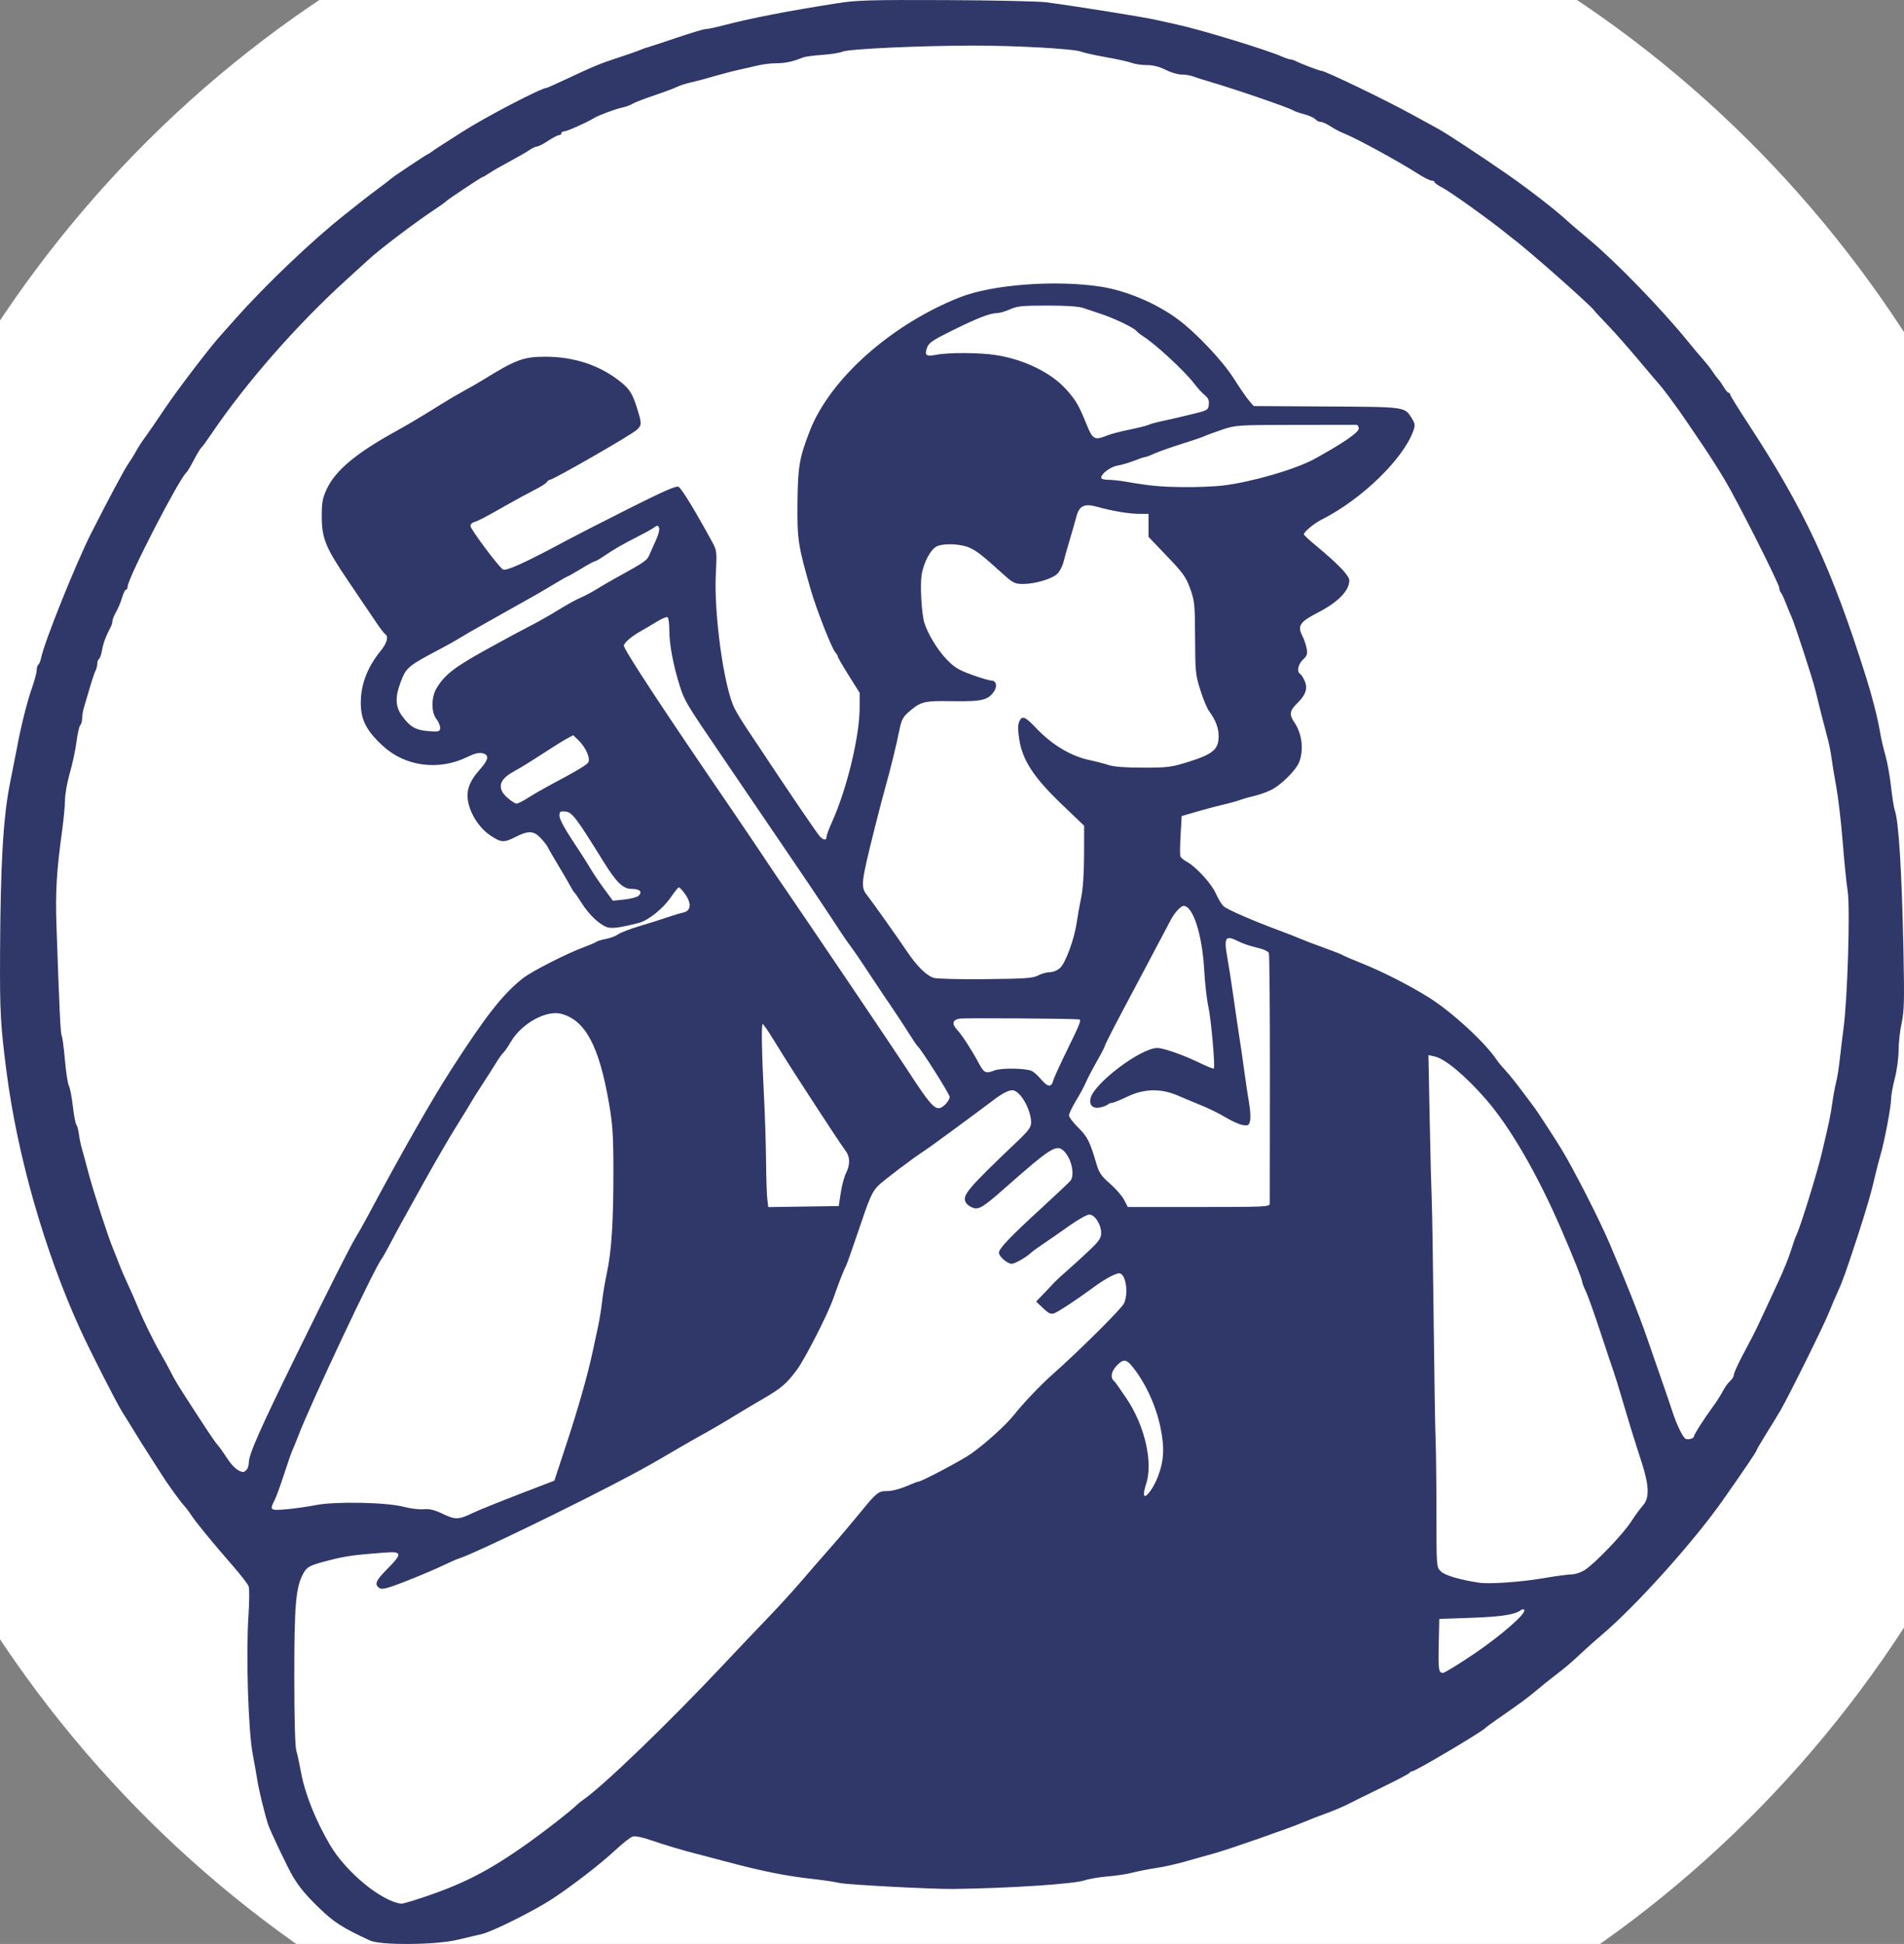 <?xml version="1.0" encoding="UTF-8" standalone="no"?>
<svg
   xmlns:dc="http://purl.org/dc/elements/1.1/"
   xmlns:cc="http://creativecommons.org/ns#"
   xmlns:rdf="http://www.w3.org/1999/02/22-rdf-syntax-ns#"
   xmlns:svg="http://www.w3.org/2000/svg"
   xmlns="http://www.w3.org/2000/svg"
   xmlns:sodipodi="http://sodipodi.sourceforge.net/DTD/sodipodi-0.dtd"
   xmlns:inkscape="http://www.inkscape.org/namespaces/inkscape"
   version="1.1"
   id="svg10"
   width="1005.212"
   height="1026.508"
   viewBox="0 0 1005.212 1026.508"
   sodipodi:docname="Logo recherche de fuite.svg"
   inkscape:version="1.0.1 (3bc2e813f5, 2020-09-07)"
   inkscape:export-filename="C:\Users\seb13\OneDrive\Documents\Boulot Seb\A LA RECHERCHE DE FUITE\Logo.png"
   inkscape:export-xdpi="300"
   inkscape:export-ydpi="300">
  <rect x="0" y="0" width="1005.212" height="1026.508" fill="#808080" stroke="none"/>
  <defs
     id="defs14">
    <clipPath
       clipPathUnits="userSpaceOnUse"
       id="clipPath24">
      <rect
         style="fill:#ffffff;stroke-width:6.1"
         id="rect26"
         width="1169.591"
         height="1171.462"
         x="18.713"
         y="247.018" />
    </clipPath>
  </defs>
  <sodipodi:namedview
     pagecolor="#ffffff"
     bordercolor="#666666"
     borderopacity="1"
     objecttolerance="10"
     gridtolerance="10"
     guidetolerance="10"
     inkscape:pageopacity="0"
     inkscape:pageshadow="2"
     inkscape:window-width="1920"
     inkscape:window-height="1051"
     id="namedview12"
     showgrid="false"
     inkscape:zoom="0.534375"
     inkscape:cx="583.32404"
     inkscape:cy="681.67211"
     inkscape:window-x="-9"
     inkscape:window-y="-9"
     inkscape:window-maximized="1"
     inkscape:current-layer="g18"
     fit-margin-top="0"
     fit-margin-left="0"
     fit-margin-right="0"
     fit-margin-bottom="0"
     inkscape:document-rotation="0" />
  <g
     inkscape:groupmode="layer"
     inkscape:label="Image"
     id="g18"
     transform="translate(-121.816,-79.638)">
    <ellipse
       style="fill:#ffffff;stroke:none;stroke-width:4.706;stroke-opacity:1"
       id="path12"
       cx="622.401"
       cy="597.065"
       rx="605.595"
       ry="618.695"
       inkscape:export-xdpi="300"
       inkscape:export-ydpi="300" />
    <path
       style="fill:#303869;fill-opacity:1"
       d="m 317.185,1104.335 c -14.645,-6.764 -18.991,-9.553 -27.013,-17.338 -6.989,-6.783 -10.057,-10.468 -13.717,-16.479 -2.446,-4.017 -12.019,-24.103 -13.117,-27.521 -1.823,-5.676 -4.863,-18.149 -5.606,-23 -0.379,-2.475 -1.529,-9 -2.556,-14.5 -2.308,-12.362 -3.529,-52.669 -2.196,-72.5 0.499,-7.425 0.546,-14.485 0.105,-15.688 -0.442,-1.204 -4.312,-6.21 -8.601,-11.126 -10.538,-12.077 -19.525,-23.05 -21.858,-26.686 -1.058,-1.65 -2.76,-3.9 -3.782,-5 -2.151,-2.316 -9.241,-12.194 -12.159,-16.94 -1.1,-1.789 -3.8,-6.016 -6,-9.393 -2.2,-3.377 -5.8,-9.104 -8,-12.727 -2.2,-3.623 -4.986,-8.11 -6.19,-9.97 -2.85,-4.402 -17.14,-32.465 -22.331,-43.855 -18.762,-41.169 -33.185,-91.613 -38.918,-136.115 -3.184,-24.719 -3.554,-31.503 -3.402,-62.5 0.232,-47.507 1.655,-71.846 5.252,-89.815 1.617,-8.077 3.271,-16.485 3.675,-18.685 2.06,-11.205 5.459,-24.751 7.981,-31.81 1.338,-3.745 2.433,-7.881 2.433,-9.191 0,-1.31 0.392,-2.624 0.871,-2.92 0.479,-0.296 1.151,-1.94 1.494,-3.652 1.657,-8.284 18.538,-50.29 26.495,-65.928 9.509,-18.688 17.56,-33.747 19.512,-36.496 1.17,-1.648 3.028,-4.644 4.128,-6.658 1.1,-2.014 2.979,-4.94 4.176,-6.504 1.197,-1.563 6.1,-8.692 10.896,-15.842 6.955,-10.37 24.315,-33.094 29.888,-39.125 0.572,-0.619 3.965,-4.427 7.54,-8.463 15.784,-17.817 40.72,-41.584 57.5,-54.803 4.4,-3.466 8.909,-7.046 10.019,-7.955 1.111,-0.909 4.711,-3.648 8,-6.086 3.289,-2.438 6.206,-4.688 6.481,-5 0.695,-0.787 18.191,-12.475 19.414,-12.968 0.547,-0.221 1.466,-0.795 2.041,-1.276 0.575,-0.481 3.296,-2.297 6.046,-4.035 2.75,-1.738 7.25,-4.616 10,-6.395 11.845,-7.665 41.986,-23.392 44.832,-23.392 0.243,0 4.655,-1.972 9.805,-4.383 15.523,-7.266 17.979,-8.282 27.864,-11.531 5.225,-1.717 10.4,-3.527 11.5,-4.021 1.1,-0.494 2.9,-1.136 4,-1.426 1.1,-0.29 8.045,-2.578 15.433,-5.083 7.388,-2.506 14.246,-4.556 15.239,-4.556 0.993,0 5.073,-0.854 9.067,-1.898 14.917,-3.898 34.201,-7.644 60.761,-11.802 9.987,-1.563 17.486,-1.776 57,-1.614 25.025,0.102 48.875,0.627 53,1.166 15.463,2.02 51.832,7.85 58,9.297 2.475,0.581 7.425,1.682 11,2.447 12.356,2.644 47.614,13.414 55.651,16.999 1.733,0.773 3.652,1.406 4.264,1.406 0.612,0 1.894,0.409 2.849,0.91 2.637,1.382 12.385,5.09 13.381,5.09 2.032,0 33.837,15.337 48.356,23.318 4.4,2.419 10.475,5.75 13.5,7.402 4.608,2.517 22.333,14.197 36.874,24.299 11.201,7.781 25.799,19.138 31.486,24.497 1.177,1.108 6.184,5.383 11.127,9.5 14.033,11.686 38.209,36.594 51.969,53.543 3.099,3.818 6.963,8.417 8.586,10.221 1.623,1.804 3.733,4.504 4.691,6 0.957,1.496 2.293,3.299 2.969,4.007 0.675,0.708 2.016,2.62 2.978,4.25 0.963,1.63 2.104,2.964 2.535,2.964 0.431,0 0.784,0.389 0.784,0.864 0,0.475 4.162,7.225 9.25,14.999 30.244,46.215 44.437,76.714 62.654,134.637 3.217,10.23 5.978,21.099 7.238,28.5 0.609,3.575 1.905,9.2 2.88,12.5 0.975,3.3 2.301,10.668 2.947,16.372 0.646,5.705 1.53,11.33 1.966,12.5 2.112,5.67 3.747,32.069 4.622,74.628 0.531,25.826 0.383,31.621 -0.965,37.815 -0.875,4.023 -1.599,10.548 -1.609,14.5 -0.01,3.952 -0.902,10.56 -1.983,14.685 -1.081,4.125 -1.973,9.075 -1.982,11 -0.02,4.164 -3.477,22.332 -5.662,29.759 -0.851,2.893 -2.125,7.843 -2.831,11 -1.801,8.055 -4.608,17.715 -9.369,32.241 -6.248,19.061 -7.73,23.197 -10.416,29.078 -1.362,2.982 -3.458,7.897 -4.659,10.922 -2.614,6.586 -21.359,44.422 -25.516,51.5 -1.615,2.75 -5.103,8.463 -7.751,12.695 -2.648,4.232 -4.814,7.965 -4.814,8.296 0,0.575 -7.065,11.028 -17.583,26.014 -15.688,22.352 -46.167,56.266 -64.417,71.675 -3.025,2.554 -7.57,6.596 -10.1,8.982 -5.655,5.333 -8.817,8.025 -14.732,12.539 -2.521,1.924 -6.852,5.404 -9.626,7.733 -4.936,4.146 -7.898,6.325 -20.043,14.752 -3.3,2.29 -6.225,4.436 -6.5,4.769 -1.648,1.996 -37.174,23.045 -38.894,23.045 -0.517,0 -1.09,0.342 -1.273,0.759 -0.183,0.417 -6.633,3.826 -14.333,7.575 -7.7,3.748 -16.025,7.856 -18.5,9.129 -2.475,1.272 -7.65,3.447 -11.5,4.833 -3.85,1.386 -9.082,3.421 -11.626,4.523 -6.98,3.023 -40.476,14.696 -47.874,16.684 -3.575,0.961 -10.1,2.795 -14.5,4.075 -4.4,1.281 -11.375,2.836 -15.5,3.456 -4.125,0.62 -9.75,1.728 -12.5,2.462 -2.75,0.734 -8.6,1.622 -13,1.974 -4.4,0.352 -9.925,1.288 -12.277,2.081 -5.781,1.949 -39.706,4.178 -69.223,4.547 -11.08,0.139 -55.943,-2.216 -60,-3.15 -2.475,-0.57 -8.55,-1.484 -13.5,-2.032 -15.262,-1.689 -27.236,-4.103 -48.5,-9.777 -6.325,-1.688 -12.625,-3.35 -14,-3.694 -6.799,-1.702 -17.243,-4.829 -23.761,-7.114 -4.26,-1.493 -8.187,-2.289 -9.5,-1.925 -1.231,0.341 -5.389,3.57 -9.239,7.176 -7.622,7.138 -21.951,18.238 -33,25.565 -9.428,6.251 -31.931,17.51 -37.5,18.762 -2.475,0.556 -8.325,1.935 -13,3.064 -11.244,2.715 -40.41,2.945 -46,0.363 z m 23.93,-21.461 c 24.606,-7.951 38.049,-14.758 59.989,-30.377 9.083,-6.466 21.886,-16.489 25.189,-19.72 0.766,-0.749 2.378,-2.042 3.583,-2.874 10.455,-7.215 45.501,-41.028 74.009,-71.406 6.71,-7.15 16.968,-17.95 22.796,-24 5.828,-6.05 14.051,-15.05 18.273,-20 4.222,-4.95 11.067,-12.825 15.211,-17.5 4.144,-4.675 11.26,-13.071 15.814,-18.657 8.623,-10.578 9.576,-11.343 14.139,-11.343 2.946,0 7.564,-1.307 12.719,-3.599 1.733,-0.771 3.476,-1.401 3.873,-1.401 1.636,0 23.346,-11.513 27.976,-14.836 7.876,-5.652 18.345,-15.182 22.69,-20.653 4.823,-6.073 13.899,-15.612 19.896,-20.91 13.816,-12.205 36.373,-34.595 37.881,-37.601 2.669,-5.318 1.012,-16 -2.482,-16 -1.935,0 -7.682,3.109 -12.985,7.025 -8.446,6.237 -18.899,13.176 -21.119,14.02 -1.915,0.728 -2.96,0.275 -6.022,-2.613 l -3.705,-3.494 3.923,-4.119 c 2.158,-2.266 4.818,-5.064 5.912,-6.219 1.095,-1.155 4.019,-3.844 6.5,-5.977 2.481,-2.132 7.548,-6.75 11.26,-10.261 5.634,-5.329 6.749,-6.919 6.746,-9.623 -0.01,-4.507 -3.371,-9.739 -6.265,-9.739 -1.264,0 -6.108,2.719 -10.765,6.043 -4.657,3.324 -10.778,7.58 -13.604,9.459 -2.825,1.879 -5.75,4.014 -6.5,4.745 -2.252,2.196 -8.495,5.754 -10.096,5.754 -2.238,0 -6.768,-3.904 -6.756,-5.823 0.014,-2.246 5.721,-8.241 22.489,-23.626 7.7,-7.064 14.562,-13.54 15.25,-14.389 2.432,-3.005 0.599,-11.671 -3.293,-15.563 -4.009,-4.009 -6.612,-2.374 -32.273,20.262 -10.394,9.169 -12.843,10.646 -15.861,9.57 -1.438,-0.513 -3.065,-1.65 -3.616,-2.527 -2.432,-3.877 0.156,-6.985 27.544,-33.073 5.454,-5.195 6.75,-7.016 6.75,-9.482 0,-6.281 -4.981,-15.575 -9.039,-16.863 -1.938,-0.615 -5.363,0.948 -10.445,4.769 -13.644,10.256 -34.575,25.612 -37.016,27.154 -5.362,3.39 -21.94,15.93 -24.252,18.345 -3.326,3.474 -4.452,6.07 -10.733,24.744 -3.145,9.35 -6.03,17.45 -6.412,18 -0.733,1.056 -3.685,8.644 -6.614,17 -2.916,8.319 -14.981,31.901 -19.251,37.627 -5.306,7.115 -8.284,9.68 -17.238,14.845 -4.125,2.379 -11.325,6.676 -16,9.548 -4.675,2.872 -10.75,6.45 -13.5,7.951 -4.252,2.321 -13.092,7.364 -18.5,10.554 -10.014,5.907 -13.945,8.126 -22.5,12.697 -27.797,14.854 -82.843,41.542 -90.173,43.718 -1.195,0.355 -5.245,2.125 -9,3.934 -3.755,1.809 -12.385,5.471 -19.177,8.139 -9.427,3.701 -12.741,4.604 -14,3.811 -3.039,-1.914 -2.268,-3.946 3.81,-10.043 8.257,-8.283 8.089,-9.509 -1.209,-8.802 -16.592,1.261 -20.698,1.837 -29.709,4.172 -10.239,2.653 -11.456,3.317 -13.567,7.4 -3.691,7.137 -4.472,16.475 -4.473,53.456 -5e-4,22.202 0.401,37.346 1.046,39.5 0.576,1.921 1.688,7.025 2.47,11.341 2.071,11.424 7.746,25.649 15.414,38.643 8.418,14.265 27.013,29.585 37.498,30.893 0.511,0.064 3.886,-0.839 7.5,-2.007 z M 899.925,953.026 c 14.249,-9.626 27.758,-21.416 26.629,-23.241 -0.314,-0.508 -1.041,-0.494 -1.708,0.033 -3.029,2.395 -10.467,3.56 -26.161,4.097 l -17,0.582 -0.281,12.947 c -0.304,13.987 -0.078,15.553 2.24,15.553 0.837,0 8.163,-4.487 16.281,-9.971 z m 36.746,-40.027 c 6.442,-1.101 13.131,-2.004 14.864,-2.006 1.733,0 4.726,-0.955 6.651,-2.117 5.101,-3.08 20.355,-18.912 24.676,-25.612 2.046,-3.172 4.869,-7.035 6.272,-8.584 3.615,-3.988 3.414,-10.506 -0.714,-23.184 -3.848,-11.816 -6.148,-19.277 -10.331,-33.5 -1.698,-5.775 -3.653,-12.075 -4.343,-14 -0.69,-1.925 -3.849,-11.375 -7.02,-21 -3.171,-9.625 -6.614,-19.272 -7.652,-21.438 -1.038,-2.166 -1.887,-4.339 -1.887,-4.83 0,-1.367 -4.527,-12.751 -11.228,-28.233 -12.51,-28.905 -26.961,-53.825 -39.677,-68.422 -10.765,-12.357 -21.531,-21.356 -26.982,-22.553 l -3.348,-0.735 0.654,33.355 c 0.36,18.345 0.848,37.63 1.084,42.855 0.236,5.225 0.696,33.8 1.022,63.5 0.325,29.7 0.782,58.05 1.014,63 0.232,4.95 0.431,22.183 0.442,38.295 0.02,29.269 0.022,29.297 2.332,31.608 2.114,2.114 9.82,4.394 20.188,5.974 5.425,0.826 22.063,-0.336 33.986,-2.375 z m -564.986,-34.554 c 2.75,-1.32 13.506,-5.675 23.901,-9.677 l 18.901,-7.277 6.424,-19.497 c 6.215,-18.864 11.101,-36.065 13.775,-48.497 0.71,-3.3 1.968,-9.15 2.797,-13 0.829,-3.85 1.815,-9.925 2.191,-13.5 0.377,-3.575 1.532,-10.469 2.568,-15.321 2.462,-11.528 3.447,-27.136 3.419,-54.179 -0.019,-18.492 -0.396,-24.153 -2.365,-35.5 -5.215,-30.057 -12.444,-43.589 -25.106,-46.998 -7.968,-2.146 -21.104,5.138 -26.713,14.811 -1.495,2.578 -3.249,5.138 -3.897,5.688 -0.648,0.55 -2.42,3.025 -3.937,5.5 -1.517,2.475 -4.817,7.65 -7.334,11.5 -2.517,3.85 -5.262,8.228 -6.1,9.729 -0.839,1.501 -4.283,7.126 -7.654,12.5 -3.371,5.374 -10.515,17.646 -15.875,27.271 -12.859,23.09 -14.597,26.259 -18.868,34.392 -1.99,3.791 -4.022,7.391 -4.514,8 -3.689,4.569 -37.415,76.211 -44.067,93.608 -1.157,3.025 -2.533,6.4 -3.058,7.5 -0.525,1.1 -2.506,6.8 -4.403,12.666 -1.897,5.866 -4.154,12.031 -5.018,13.7 -2.692,5.206 -2.34,5.476 6.181,4.747 4.263,-0.365 11.197,-1.348 15.41,-2.185 10.292,-2.045 37.659,-1.531 46.618,0.876 3.453,0.928 8.156,1.504 10.45,1.281 3.121,-0.304 5.691,0.317 10.203,2.466 6.686,3.184 8.308,3.124 16.069,-0.602 z m 361.534,-19.307 c 3.18,-8.44 3.479,-15.294 1.145,-26.285 -2.517,-11.856 -8.527,-24.429 -15.586,-32.606 -2.63,-3.046 -4.395,-2.833 -7.762,0.939 -2.67,2.991 -3.042,6.174 -0.912,7.811 0.358,0.275 3.24,4.345 6.406,9.045 9.783,14.524 14.211,34.059 10.313,45.5 -0.882,2.588 -1.313,5.173 -0.96,5.746 0.975,1.578 5.059,-4.058 7.354,-10.15 z m -481.234,-3.341 c 0.66,-0.66 1.2,-2.398 1.2,-3.862 0,-4.29 5.803,-17.447 24.671,-55.938 17.737,-36.184 28.988,-58.492 31.668,-62.792 1.271,-2.039 4.236,-7.308 6.589,-11.708 17.815,-33.321 33.349,-60.606 43.551,-76.5 18.453,-28.747 27.684,-40.53 38.239,-48.809 4.647,-3.645 23.029,-13.021 32.038,-16.34 3.159,-1.164 6.194,-2.466 6.744,-2.894 0.55,-0.428 2.8,-1.105 5,-1.506 2.2,-0.4 5.125,-1.502 6.5,-2.448 1.375,-0.946 6.325,-2.858 11,-4.249 4.675,-1.391 11.2,-3.453 14.5,-4.582 3.3,-1.129 7.231,-2.312 8.735,-2.628 4.17,-0.877 4.652,-4.657 1.224,-9.605 -1.525,-2.201 -3.114,-3.875 -3.531,-3.721 -0.417,0.154 -2.296,2.531 -4.176,5.281 -4.034,5.901 -11.832,12.16 -16.751,13.445 -9.942,2.597 -14.582,3.195 -17.139,2.208 -4.014,-1.55 -9.32,-6.626 -12.992,-12.43 -1.817,-2.872 -3.587,-5.447 -3.932,-5.722 -0.346,-0.275 -1.26,-1.708 -2.033,-3.184 -0.772,-1.476 -3.654,-6.426 -6.404,-11 -2.75,-4.574 -5.299,-8.991 -5.664,-9.816 -0.365,-0.825 -2.027,-2.962 -3.694,-4.75 -3.697,-3.966 -6.483,-4.125 -13.143,-0.75 -6.323,3.204 -7.68,3.147 -13.272,-0.557 -5.599,-3.709 -10.128,-10.275 -11.75,-17.034 -1.517,-6.323 0.184,-11.417 5.995,-17.948 4.687,-5.268 5.075,-7.66 1.392,-8.585 -1.845,-0.463 -4.258,0.135 -8.05,1.994 -14.942,7.328 -32.571,5.077 -44.33,-5.662 -9.578,-8.747 -12.407,-14.864 -11.791,-25.5 0.499,-8.628 4.024,-17.053 10.406,-24.878 3.379,-4.142 4.324,-7.642 2.388,-8.839 -0.556,-0.344 -2.726,-3.183 -4.821,-6.309 -2.095,-3.126 -8.601,-12.756 -14.457,-21.399 -12.321,-18.186 -14.213,-22.818 -14.205,-34.784 0,-7.07 0.446,-9.441 2.622,-14.092 4.616,-9.864 15.363,-18.868 36.372,-30.473 2.75,-1.519 6.575,-3.706 8.5,-4.86 1.925,-1.154 5.002,-2.993 6.837,-4.086 1.835,-1.094 5.885,-3.603 9,-5.575 3.115,-1.973 8.363,-5.053 11.663,-6.844 3.3,-1.792 7.8,-4.374 10,-5.738 17.369,-10.772 21.536,-12.33 32.969,-12.33 15.57,0 29.294,4.649 40.265,13.639 4.584,3.756 6.029,6.257 8.693,15.049 2.051,6.768 1.996,7.583 -0.678,9.983 -3.156,2.833 -44.062,26.329 -45.839,26.329 -0.447,0 -1.172,0.562 -1.611,1.25 -0.44,0.688 -3.275,2.488 -6.3,4.002 -3.025,1.514 -10.225,5.431 -16,8.706 -11.354,6.438 -13.568,7.587 -16.25,8.429 -0.963,0.302 -1.75,1.175 -1.75,1.939 0,1.684 14.822,21.565 17.162,23.019 1.656,1.029 12.256,-3.813 33.838,-15.457 4.125,-2.225 18.72,-9.694 32.434,-16.596 18.696,-9.41 25.319,-12.308 26.471,-11.58 1.72,1.085 8.812,12.736 17.827,29.288 2.338,4.293 2.422,5.052 1.829,16.5 -1.095,21.125 4.187,59.524 9.76,70.955 1.06,2.175 4.051,7.125 6.645,11 2.594,3.875 5.46,8.17 6.368,9.545 14.375,21.76 30.914,46.106 32.183,47.375 2.023,2.023 3.482,2.086 3.482,0.15 0,-0.811 1.282,-4.299 2.848,-7.75 7.828,-17.249 14.581,-45.076 14.628,-60.275 l 0.024,-8 -5.75,-9.152 c -3.163,-5.034 -5.75,-9.498 -5.75,-9.921 0,-0.423 -0.622,-1.48 -1.383,-2.348 -1.927,-2.199 -10.012,-22.843 -12.956,-33.079 -6.709,-23.327 -7.162,-26.289 -6.988,-45.754 0.172,-19.211 0.999,-24.025 6.57,-38.246 10.737,-27.407 42.895,-56.003 79.126,-70.364 17.154,-6.8 50.801,-9.318 74.632,-5.587 13.397,2.098 29.24,8.823 40.499,17.193 9.76,7.255 23.695,22.029 29.582,31.362 2.98,4.725 6.543,9.91 7.918,11.523 l 2.5,2.933 38.5,0.22 c 42.168,0.241 41.17,0.101 45.053,6.332 1.64,2.632 1.765,3.611 0.811,6.348 -5.185,14.874 -27.398,36.453 -48.364,46.985 -4.062,2.041 -9.515,6.553 -9.481,7.846 0.01,0.39 2.74,2.96 6.065,5.71 11.937,9.871 17.916,16.077 17.912,18.592 -0.01,5.497 -5.871,11.489 -16.733,17.104 -9.584,4.954 -10.806,6.921 -7.849,12.638 0.778,1.504 1.708,4.3 2.067,6.213 0.547,2.915 0.237,3.869 -1.914,5.89 -2.646,2.485 -3.405,6.427 -1.468,7.624 0.604,0.373 1.678,2.056 2.385,3.739 1.664,3.958 0.499,7.355 -4.029,11.743 -3.909,3.789 -4.269,5.98 -1.609,9.803 4.097,5.888 5.22,14.289 2.801,20.965 -1.592,4.394 -9.862,12.6 -15.252,15.133 -2.376,1.117 -6.303,2.475 -8.727,3.018 -2.424,0.543 -5.697,1.478 -7.273,2.077 -1.577,0.599 -5.573,1.71 -8.881,2.467 -3.308,0.758 -9.615,2.43 -14.015,3.717 l -8,2.339 -0.565,9.969 c -0.311,5.483 -0.369,10.548 -0.129,11.256 0.24,0.708 1.619,1.912 3.065,2.676 4.973,2.627 13.254,11.572 15.59,16.839 1.268,2.859 3.153,5.961 4.19,6.893 1.935,1.74 15.724,7.733 29.775,12.941 4.359,1.616 9.309,3.558 11,4.317 1.691,0.759 7.124,2.825 12.074,4.592 4.95,1.767 9.45,3.536 10,3.931 0.55,0.395 5.275,2.424 10.5,4.508 10.42,4.156 24.814,11.5 34.97,17.842 12.099,7.555 29.814,23.86 35.929,33.068 0.77,1.159 2.868,3.682 4.662,5.607 1.795,1.925 5.765,6.875 8.823,11 3.058,4.125 5.926,7.95 6.374,8.5 1.083,1.33 11.269,17.002 14.159,21.783 6.978,11.547 19.971,37.023 25.557,50.111 8.606,20.163 15.432,37.352 19.5,49.106 2.284,6.6 5.956,17.175 8.159,23.5 2.203,6.325 4.58,13.3 5.281,15.5 2.29,7.184 5.74,14.346 7.177,14.897 1.64,0.629 4.408,-0.252 4.408,-1.404 0,-0.924 5.567,-9.598 10.13,-15.784 1.74,-2.36 4.031,-5.96 5.09,-8 1.059,-2.041 2.793,-4.457 3.853,-5.37 1.06,-0.913 1.927,-2.34 1.927,-3.172 0,-0.831 1.971,-5.259 4.379,-9.84 2.409,-4.581 5.087,-9.678 5.952,-11.328 0.865,-1.65 3.123,-6.375 5.019,-10.5 1.895,-4.125 5.553,-12 8.129,-17.5 2.575,-5.5 5.585,-12.925 6.689,-16.5 1.103,-3.575 2.393,-7.243 2.866,-8.151 1.899,-3.644 10.75,-32.141 13.309,-42.849 3.963,-16.581 4.677,-19.982 5.662,-26.982 0.579,-4.115 1.495,-9.065 2.036,-11 0.54,-1.935 1.426,-7.568 1.969,-12.518 0.542,-4.95 1.387,-11.925 1.876,-15.5 2.162,-15.796 3.625,-63.933 2.216,-72.888 -0.639,-4.063 -1.811,-15.672 -2.603,-25.797 -0.792,-10.125 -2.317,-23.225 -3.389,-29.112 -1.072,-5.887 -2.23,-12.953 -2.573,-15.703 -0.344,-2.75 -1.25,-7.25 -2.014,-10 -1.266,-4.555 -4.121,-15.789 -6.608,-26 -1.367,-5.611 -10.744,-34.375 -12.389,-38 -0.749,-1.65 -2.141,-5.025 -3.094,-7.5 -0.953,-2.475 -2.115,-4.928 -2.582,-5.45 -0.467,-0.522 -0.85,-1.634 -0.85,-2.471 0,-2.117 -21.891,-45.517 -28.811,-57.118 -3.129,-5.246 -8.389,-13.51 -11.689,-18.364 -3.3,-4.854 -6.675,-9.832 -7.5,-11.063 -3.54,-5.279 -5.743,-8.386 -9.952,-14.035 -2.459,-3.3 -4.731,-6.225 -5.05,-6.5 -0.319,-0.275 -5.203,-6.019 -10.852,-12.764 -5.65,-6.745 -13.194,-15.295 -16.765,-19 -3.571,-3.705 -6.805,-7.197 -7.186,-7.76 -1.841,-2.719 -35.331,-32.3 -42.693,-37.711 -0.55,-0.404 -2.53,-1.979 -4.401,-3.5 -7.996,-6.501 -28.939,-21.471 -32.849,-23.48 -2.337,-1.201 -4.25,-2.544 -4.25,-2.984 0,-0.44 -0.697,-0.801 -1.548,-0.801 -0.851,0 -3.956,-1.54 -6.899,-3.423 -10.659,-6.819 -33.089,-19.056 -39.552,-21.579 -1.925,-0.751 -5.067,-2.408 -6.982,-3.682 -1.915,-1.274 -4.223,-2.316 -5.128,-2.316 -0.905,0 -2.159,-0.619 -2.787,-1.375 -0.628,-0.756 -3.27,-1.951 -5.872,-2.655 -2.602,-0.704 -5.181,-1.603 -5.731,-1.998 -1.859,-1.334 -31.729,-11.583 -45,-15.44 -3.3,-0.959 -7.034,-2.146 -8.297,-2.638 -1.263,-0.492 -3.866,-0.894 -5.783,-0.894 -1.917,0 -5.706,-1.125 -8.42,-2.5 -3.294,-1.669 -6.585,-2.5 -9.902,-2.5 -2.732,0 -6.235,-0.502 -7.783,-1.115 -1.548,-0.613 -7.637,-1.969 -13.531,-3.012 -5.894,-1.043 -11.969,-2.39 -13.5,-2.993 -3.804,-1.499 -34.791,-3.216 -57.284,-3.175 -27.992,0.051 -65.06,1.767 -68.435,3.169 -1.614,0.67 -6.564,1.458 -11,1.751 -4.436,0.293 -8.965,0.911 -10.065,1.372 -4.987,2.092 -9.181,3.006 -13.899,3.028 -2.805,0.013 -7.126,0.515 -9.601,1.115 -2.475,0.6 -7.2,1.681 -10.5,2.402 -3.3,0.721 -9.15,2.245 -13,3.387 -3.85,1.142 -9.25,2.58 -12,3.196 -2.75,0.615 -6.157,1.709 -7.572,2.431 -1.414,0.721 -6.814,2.738 -12,4.481 -5.186,1.743 -10.335,3.739 -11.443,4.436 -1.108,0.696 -3.583,1.599 -5.5,2.006 -3.764,0.799 -12.552,4.105 -14.985,5.636 -3.404,2.143 -14.065,6.886 -15.478,6.886 -0.837,0 -1.522,0.45 -1.522,1 0,0.55 -0.562,1.002 -1.25,1.004 -0.688,0.002 -3.275,1.35 -5.75,2.996 -2.475,1.645 -5.106,2.993 -5.846,2.996 -0.74,0.002 -2.54,0.843 -4,1.869 -1.46,1.026 -6.254,3.786 -10.654,6.135 -4.4,2.349 -9.194,5.11 -10.654,6.135 -1.46,1.026 -2.893,1.865 -3.184,1.865 -0.682,0 -19,12.167 -19.661,13.059 -0.275,0.371 -2.975,2.301 -6,4.288 -9.995,6.566 -29.403,21.298 -35.06,26.614 -0.901,0.847 -5.861,5.364 -11.021,10.039 -26.395,23.91 -53.739,55.117 -71.849,82 -2.408,3.575 -4.728,6.732 -5.155,7.016 -0.427,0.284 -2.188,3.202 -3.915,6.484 -1.727,3.282 -3.447,6.2 -3.823,6.484 -3.678,2.776 -31.177,56.114 -31.177,60.47 0,0.85 -0.379,1.546 -0.842,1.546 -0.463,0 -1.401,1.913 -2.085,4.25 -0.684,2.337 -2.105,5.738 -3.158,7.557 -1.053,1.819 -1.915,3.963 -1.915,4.764 0,0.801 -0.421,2.238 -0.936,3.193 -2.458,4.561 -3.936,8.517 -4.558,12.197 -0.374,2.216 -1.091,4.283 -1.594,4.593 -0.502,0.31 -0.913,1.444 -0.913,2.519 0,1.075 -0.415,2.736 -0.923,3.691 -0.507,0.955 -1.902,5.111 -3.098,9.236 -1.197,4.125 -2.582,8.805 -3.077,10.399 -0.496,1.595 -0.901,4.092 -0.901,5.55 0,1.458 -0.45,3.1 -0.999,3.65 -0.549,0.549 -1.438,4.463 -1.975,8.698 -0.537,4.234 -2.112,11.618 -3.501,16.408 -1.389,4.79 -2.546,11.203 -2.573,14.252 -0.026,3.049 -0.695,10.268 -1.486,16.043 -3.02,22.046 -3.642,32.613 -3.001,51 1.558,44.706 2.124,56.566 2.751,57.561 0.368,0.584 1.125,6.314 1.682,12.734 0.557,6.42 1.505,12.59 2.105,13.712 0.6,1.122 1.534,5.938 2.076,10.702 0.541,4.765 1.369,9.142 1.84,9.727 0.471,0.585 1.085,2.864 1.366,5.064 0.281,2.2 0.974,5.575 1.54,7.5 0.567,1.925 2.185,7.89 3.597,13.257 2.554,9.709 10.449,33.993 13.025,40.06 0.743,1.751 2.11,5.208 3.038,7.683 0.928,2.475 2.96,7.2 4.515,10.5 1.555,3.3 4.024,8.925 5.485,12.5 2.824,6.907 8.885,19.199 12.326,25 1.142,1.925 3.235,5.75 4.65,8.5 3.158,6.135 2.918,5.743 14.408,23.5 5.16,7.975 9.888,14.95 10.506,15.5 0.618,0.55 2.829,3.609 4.915,6.798 3.195,4.885 5.986,7.319 8.758,7.639 0.302,0.035 1.09,-0.477 1.75,-1.137 z m 313.704,-146.3 c 0.586,-3.85 1.838,-8.532 2.781,-10.404 2.283,-4.53 2.165,-8.698 -0.338,-11.938 -1.911,-2.474 -10.578,-15.638 -26.11,-39.658 -3.557,-5.5 -8.866,-13.946 -11.799,-18.77 -2.933,-4.823 -5.538,-8.563 -5.79,-8.312 -0.72,0.72 -0.458,15.334 0.655,36.581 0.562,10.725 1.084,26.7 1.16,35.5 0.076,8.8 0.37,17.922 0.654,20.272 l 0.516,4.272 18.602,-0.272 18.602,-0.272 z m 226.497,5.75 c 0,-0.963 0.031,-30.775 0.07,-66.25 0.038,-35.475 -0.209,-65.221 -0.55,-66.102 -0.371,-0.96 -2.903,-2.109 -6.319,-2.868 -3.135,-0.696 -7.369,-2.113 -9.41,-3.148 -7.314,-3.709 -8.152,-2.529 -6.15,8.666 0.782,4.374 2.307,14.252 3.389,21.952 1.082,7.7 2.408,16.7 2.946,20 0.538,3.3 1.678,11.175 2.532,17.5 0.854,6.325 2.046,14.28 2.65,17.678 0.603,3.398 0.793,7.391 0.421,8.873 -0.599,2.384 -1.044,2.633 -3.876,2.164 -1.76,-0.292 -5.794,-2.099 -8.965,-4.016 -3.171,-1.917 -8.796,-4.712 -12.5,-6.21 -3.704,-1.498 -9.435,-3.894 -12.735,-5.325 -9.003,-3.904 -17.826,-3.711 -26.753,0.586 -3.714,1.788 -7.336,3.25 -8.05,3.25 -0.714,0 -1.725,0.403 -2.247,0.895 -0.522,0.492 -2.341,1.187 -4.041,1.544 -3.812,0.801 -5.921,-1.266 -5.007,-4.908 2.013,-8.019 26.419,-26.408 35.182,-26.508 3.162,-0.036 13.818,3.688 22.061,7.709 4.05,1.976 7.564,3.391 7.81,3.145 0.818,-0.818 -1.441,-26.277 -2.918,-32.894 -0.8,-3.583 -1.766,-12.133 -2.146,-19 -1.044,-18.838 -5.898,-33.985 -10.891,-33.985 -1.411,0 -4.76,3.593 -6.621,7.102 -0.759,1.431 -2.538,4.806 -3.954,7.5 -1.416,2.694 -4.961,9.398 -7.879,14.898 -2.918,5.5 -9.297,17.526 -14.176,26.724 -4.879,9.198 -8.871,17.084 -8.871,17.524 0,0.44 -1.942,4.207 -4.315,8.371 -2.373,4.164 -4.947,9.103 -5.72,10.976 -0.773,1.872 -3.106,6.209 -5.185,9.636 -2.079,3.428 -3.78,6.975 -3.78,7.884 0,0.908 2.206,3.823 4.901,6.476 4.846,4.77 6.154,7.377 9.582,19.096 1.381,4.721 2.603,6.505 7.191,10.5 3.04,2.647 6.391,6.5 7.447,8.563 l 1.919,3.75 h 37.48 c 35.028,0 37.48,-0.115 37.48,-1.75 z M 620.871,662.822 c 1.273,-1.196 2.314,-2.976 2.314,-3.955 0,-1.497 -15.086,-25.351 -16.994,-26.871 -0.345,-0.275 -2.322,-3.2 -4.392,-6.5 -3.147,-5.017 -9.136,-14.044 -13.6,-20.5 -0.571,-0.825 -2.514,-3.75 -4.32,-6.5 -6.611,-10.07 -10.686,-16.08 -13.223,-19.5 -2.343,-3.159 -5.143,-7.326 -13.106,-19.5 -3.226,-4.933 -12.26,-18.337 -19.546,-29 -3.006,-4.4 -10.195,-14.975 -15.974,-23.5 -5.78,-8.525 -14.952,-22.025 -20.383,-30 -17.409,-25.563 -18.488,-27.372 -20.909,-35.029 -3.473,-10.985 -5.553,-21.985 -5.553,-29.37 0,-3.566 -0.417,-6.741 -0.927,-7.056 -0.51,-0.315 -3.097,0.768 -5.75,2.407 -2.653,1.639 -6.173,3.723 -7.823,4.632 -5.293,2.915 -9.5,6.474 -9.5,8.039 0,2.075 22.108,35.686 56.156,85.377 5.226,7.626 19.284,28.501 24.344,36.147 0.55,0.831 3.025,4.453 5.5,8.05 10.96,15.925 57.272,84.534 62.645,92.804 14.833,22.834 16.334,24.248 21.041,19.826 z m 56.918,-12.381 c 0.353,-1.406 3.736,-8.854 7.519,-16.552 6.829,-13.898 7.569,-15.825 6.128,-15.966 -4.736,-0.464 -60.584,-0.818 -63,-0.399 -3.85,0.667 -4.238,2.792 -1.116,6.116 2.42,2.576 7.568,10.562 11.35,17.607 2.69,5.011 3.666,5.442 8.201,3.617 3.451,-1.389 16.856,-1.172 19.723,0.319 1.151,0.598 3.362,2.601 4.915,4.451 3.372,4.018 5.409,4.28 6.28,0.808 z m -7.903,-55.724 c 1.76,-0.946 4.548,-1.721 6.194,-1.721 1.72,0 4.025,-0.957 5.417,-2.25 2.92,-2.711 7.538,-15.336 8.773,-23.981 0.492,-3.448 1.558,-9.419 2.369,-13.269 0.918,-4.361 1.487,-12.81 1.51,-22.414 l 0.037,-15.414 -12.001,-11.5 c -14.628,-14.017 -20.559,-23.112 -22.266,-34.143 -0.805,-5.2 -0.782,-7.627 0.089,-9.54 1.433,-3.144 2.995,-2.513 8.729,3.525 8.579,9.034 18.593,15.004 28.639,17.075 2.92,0.602 7.238,1.728 9.595,2.502 2.866,0.942 8.962,1.408 18.408,1.408 13.081,0 14.868,-0.234 24.215,-3.176 12.559,-3.952 15.592,-6.539 15.592,-13.297 0,-4.559 -1.544,-8.619 -5.143,-13.527 -1.008,-1.375 -3.045,-6.325 -4.526,-11 -2.515,-7.942 -2.697,-9.748 -2.762,-27.5 -0.064,-17.641 -0.248,-19.499 -2.569,-25.982 -2.181,-6.092 -3.743,-8.282 -12.25,-17.18 l -9.75,-10.198 v -6.07 -6.07 h -4.69 c -5.418,0 -14.461,-1.496 -22.199,-3.673 -6.95,-1.955 -9.673,-0.716 -11.196,5.097 -0.587,2.242 -2.144,7.677 -3.458,12.077 -1.315,4.4 -2.85,9.829 -3.413,12.065 -0.562,2.236 -2.04,5.006 -3.284,6.156 -2.894,2.676 -11.744,5.279 -17.951,5.279 -4.419,0 -5.319,-0.444 -10.639,-5.25 -11.086,-10.015 -13.691,-12.061 -17.671,-13.879 -4.329,-1.978 -12.861,-2.445 -16.862,-0.924 -3.456,1.314 -7.357,8.426 -8.451,15.407 -0.862,5.499 0,20.392 1.446,25.141 1.73,5.66 6.894,14.225 11.467,19.016 4.316,4.522 6.491,5.874 13.572,8.436 4.638,1.678 9.26,3.051 10.273,3.051 2.587,0 3.383,2.851 1.568,5.62 -3.082,4.704 -6.479,5.524 -21.835,5.277 -15.443,-0.248 -16.884,0.115 -23.566,5.943 -2.744,2.394 -3.627,4.161 -4.651,9.307 -1.555,7.819 -4.795,21.032 -7.444,30.352 -1.094,3.85 -3.619,13.525 -5.61,21.5 -7.307,29.26 -7.496,30.981 -3.898,35.5 2.465,3.096 16.052,22.251 20.924,29.5 5.278,7.853 10.249,12.772 14.16,14.009 1.598,0.506 13.931,0.81 27.406,0.676 20.956,-0.209 24.963,-0.493 27.7,-1.965 z M 459.026,552.585 c 2.091,-2.091 0.513,-3.588 -3.783,-3.588 -4.568,0 -7.994,-3.36 -15.058,-14.765 -14.081,-22.737 -16.343,-25.719 -19.75,-26.048 -2.92,-0.282 -3.25,-0.047 -3.25,2.309 0,1.572 2.72,6.704 6.791,12.813 3.735,5.605 7.963,12.216 9.396,14.691 1.433,2.475 4.72,7.372 7.305,10.882 l 4.699,6.382 6.127,-0.64 c 3.37,-0.352 6.755,-1.269 7.523,-2.037 z m -58.286,-51.746 c 2.72,-1.737 7.871,-4.71 11.446,-6.608 13.034,-6.92 18.836,-10.332 20.046,-11.79 1.587,-1.912 -1.02,-8.087 -5.041,-11.939 l -2.757,-2.642 -3.374,1.825 c -1.856,1.003 -7.301,4.392 -12.1,7.53 -4.799,3.138 -10.146,6.51 -11.881,7.494 -1.735,0.983 -3.993,2.278 -5.017,2.877 -6.936,4.055 -7.732,8.575 -2.341,13.308 1.944,1.707 4.106,3.104 4.804,3.104 0.698,0 3.495,-1.421 6.215,-3.158 z m -46.554,-36.935 c 0,-1.151 -0.9,-3.236 -2,-4.635 -2.772,-3.525 -2.716,-11.586 0.114,-16.228 4.393,-7.206 9.397,-11.087 26.42,-20.493 9.43,-5.21 19.58,-10.689 22.556,-12.174 2.976,-1.485 8.11,-4.326 11.41,-6.312 10.696,-6.437 11.941,-7.134 16.137,-9.029 2.275,-1.028 5.875,-2.96 8,-4.294 2.125,-1.334 6.114,-3.669 8.864,-5.189 17.441,-9.642 17.644,-9.784 19.206,-13.433 0.852,-1.991 2.433,-5.552 3.513,-7.912 1.08,-2.36 1.692,-4.999 1.36,-5.864 -0.548,-1.428 -0.808,-1.428 -2.841,-0.005 -1.231,0.862 -4.938,2.921 -8.238,4.576 -7.583,3.802 -12.922,6.875 -17.982,10.35 -2.19,1.504 -4.336,2.734 -4.768,2.734 -0.432,0 -3.749,1.8 -7.37,4 -3.621,2.2 -6.795,4 -7.052,4 -0.257,0 -3.699,1.961 -7.648,4.358 -3.949,2.397 -9.655,5.717 -12.68,7.379 -3.025,1.662 -9.1,5.072 -13.5,7.579 -4.4,2.507 -10.475,5.932 -13.5,7.613 -3.025,1.68 -7.3,4.167 -9.5,5.527 -2.2,1.359 -6.475,3.775 -9.5,5.368 -18.212,9.591 -18.872,10.138 -21.916,18.177 -2.947,7.783 -2.734,12.805 0.75,17.6 4.715,6.491 7.714,7.959 16.917,8.285 2.668,0.094 3.25,-0.26 3.25,-1.977 z M 767.829,335.982 c 15.311,-1.92 38.263,-8.643 48.162,-14.108 14.978,-8.269 23.194,-13.918 23.194,-15.948 0,-1.061 -0.562,-1.941 -1.25,-1.956 -0.688,-0.015 -15.268,-0.003 -32.401,0.026 -30.413,0.051 -31.325,0.111 -38.5,2.524 -4.042,1.359 -8.249,2.906 -9.35,3.437 -1.1,0.531 -6.5,2.369 -12,4.085 -5.5,1.716 -11.908,3.983 -14.239,5.037 -2.332,1.055 -4.634,1.917 -5.117,1.917 -0.483,0 -3.075,0.868 -5.761,1.93 -2.686,1.061 -6.621,2.216 -8.745,2.566 -3.717,0.613 -8.638,4.292 -8.638,6.458 0,0.575 1.66,1.045 3.69,1.045 2.029,0 6.192,0.438 9.25,0.973 12.737,2.228 18.212,2.744 30.586,2.882 7.164,0.08 16.667,-0.311 21.118,-0.869 z m -61.516,-26.381 c 1.855,-0.767 7.164,-2.163 11.799,-3.102 4.635,-0.939 9.135,-2.063 10,-2.499 0.865,-0.436 3.823,-1.267 6.573,-1.847 2.75,-0.58 9.5,-2.134 15,-3.452 9.795,-2.348 10.006,-2.459 10.305,-5.435 0.224,-2.235 -0.322,-3.532 -2.066,-4.904 -1.304,-1.026 -3.946,-3.93 -5.872,-6.453 -4.869,-6.38 -20.069,-20.439 -26.645,-24.644 -1.497,-0.957 -3.172,-2.289 -3.722,-2.959 -1.393,-1.697 -11.903,-6.728 -18.5,-8.855 -3.025,-0.976 -7.197,-2.377 -9.27,-3.114 -2.528,-0.898 -8.836,-1.34 -19.141,-1.34 -13.178,0 -15.992,0.282 -19.73,1.978 -2.398,1.088 -5.469,1.988 -6.826,2 -3.759,0.034 -10.328,2.583 -23.723,9.207 -10.403,5.144 -12.347,6.479 -13.263,9.108 -1.41,4.044 -0.475,4.738 4.952,3.675 6.364,-1.246 22.818,-1.169 31.308,0.146 15.112,2.341 29.372,9.333 37.364,18.321 5.134,5.774 6.485,8.124 10.818,18.816 3.017,7.445 4.176,8.028 10.638,5.355 z"
       id="path28-4"
       sodipodi:nodetypes="sssssssssssssssssssssssssssssssssssssssssssssssssssssssssssssssssssssssssssssssssssssssssssssssssssssssssssssssssssssssssssssssssssssssssscsssscssssssssssssssssssssssssssssssssssssssssssscscssssscsssssssssssscsssssssssscssssssssssssssssssssssssssssssssssssssssssssssssssssssssssssssssssssssssscssssssssssssssssssssssssscsssscssssssssssscsssssscsssssssssssssscsssssssssssssssssssssssssssssssssssssssssssssssssssssssssssssssssssssssssssssssssssssssssssssssssssssssssssssssssssssssssssssssssssssssssssssssssssssssssscccsscssssssssssssssssssssssssssssssssssssscssssssssssssssssssssssssssssssssssssssssscsssssssssssssscccssssssssssscssssssssssssssssssssssscsssssscssssssssssssssssssssssssssssssssssssssssssssssssssssssssssssssssssssssssssss"
       inkscape:export-xdpi="300"
       inkscape:export-ydpi="300" />
  </g>
</svg>
